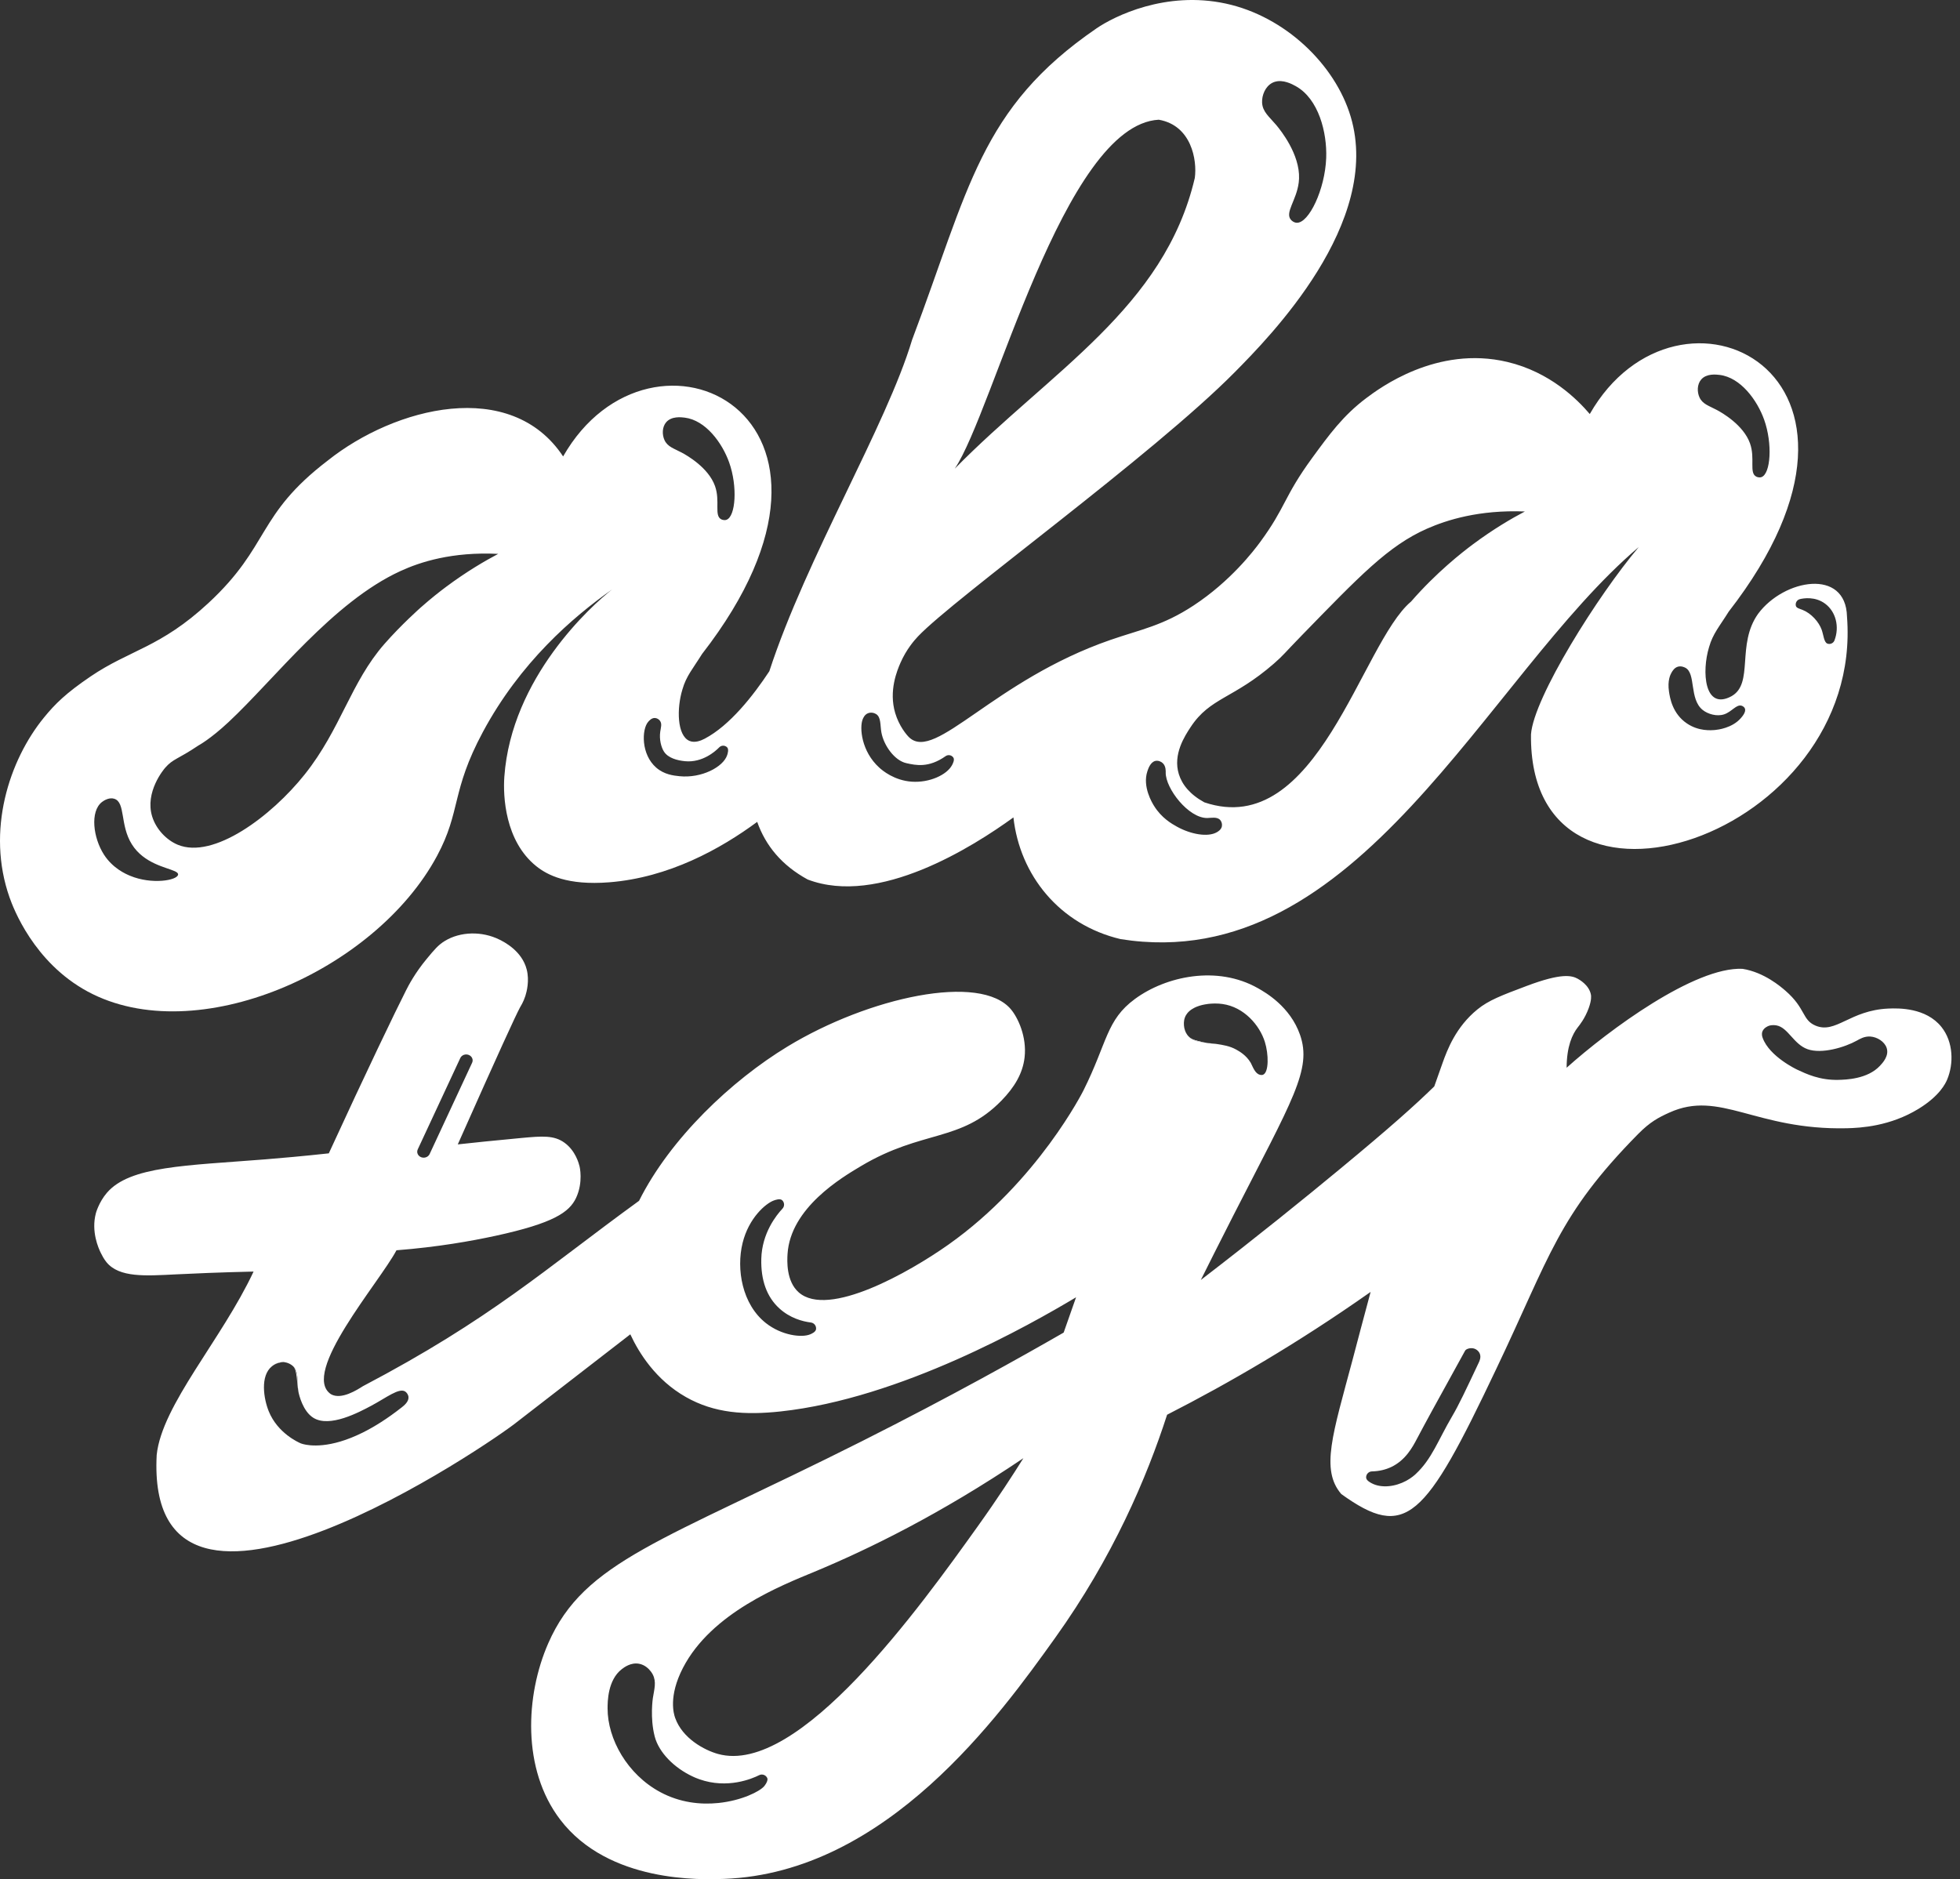 <svg width="146" height="140" viewBox="0 0 146 140" fill="none" xmlns="http://www.w3.org/2000/svg">
<rect x="0" y="0" width="146" height="140" fill="#333333" stroke="none"/>
<path d="M88.208 76.006C88.16 76.252 88.181 76.525 88.272 76.772C88.185 76.528 88.163 76.254 88.208 76.006ZM88.208 76.006C88.22 75.943 88.235 75.882 88.255 75.824C88.234 75.882 88.219 75.943 88.208 76.006ZM88.489 77.158C88.499 77.171 88.512 77.185 88.529 77.202C88.515 77.187 88.502 77.172 88.489 77.158ZM88.631 77.294C88.772 77.415 88.933 77.494 89.098 77.548C89.121 77.556 89.145 77.562 89.169 77.569C89.196 77.577 89.223 77.583 89.251 77.59C89.283 77.597 89.314 77.604 89.346 77.61C89.396 77.619 89.445 77.627 89.495 77.635C89.519 77.639 89.544 77.642 89.567 77.646C89.616 77.652 89.664 77.658 89.71 77.663C89.215 77.561 88.879 77.492 88.631 77.294ZM90.518 74.761C90.612 74.761 90.705 74.765 90.795 74.77C90.705 74.764 90.612 74.761 90.518 74.761ZM93.883 80.077C93.9 80.082 93.947 80.092 94.004 80.085C93.954 80.089 93.909 80.081 93.883 80.077Z" fill="white"/>
<path d="M137.582 45.927C137.493 42.314 132.889 43.133 130.965 45.722C129.32 48.023 130.675 50.923 128.971 51.872C126.952 52.955 126.747 50.032 127.309 48.205C127.592 47.207 128.082 46.672 128.77 45.568C142.63 27.72 124.98 19.358 118.422 30.845C117.499 29.76 115.468 27.723 112.287 26.966C107.022 25.713 102.722 28.946 101.767 29.663C100.055 30.951 99.024 32.363 97.738 34.124C95.62 37.024 95.794 37.764 93.866 40.386C93.399 41.021 91.663 43.302 88.904 45.113C86.6 46.625 84.989 46.888 82.722 47.672C74.008 50.689 69.694 56.739 67.741 54.951C67.529 54.757 66.969 54.08 66.685 53.126C66.189 51.464 66.828 49.95 67.077 49.377C67.516 48.377 68.104 47.705 68.381 47.412C71.081 44.562 85.862 33.917 91.987 27.718C94.534 25.141 102.981 16.593 100.611 8.684C99.449 4.8 95.724 1.226 91.32 0.269C86.833 -0.705 82.995 1.212 81.683 2.111C72.996 8.061 72.182 14.088 67.942 25.316C66.014 31.744 60.081 41.507 57.307 50.008C56.108 51.827 54.365 54.047 52.495 55.031C52.218 55.177 51.759 55.366 51.36 55.198C50.423 54.801 50.403 52.762 50.833 51.364C51.117 50.366 51.605 49.831 52.293 48.726C66.155 30.878 48.505 22.516 41.947 34.004C38.048 28.118 29.423 30.319 24.413 34.312C19.084 38.386 20.146 40.641 15.525 44.927C11.941 48.251 9.669 48.412 6.754 50.391C4.909 51.643 4.107 52.439 3.279 53.452C0.684 56.626 -1.045 61.894 0.716 66.873C0.977 67.613 2.498 71.692 6.533 73.87C14.612 78.23 27.943 72.361 32.557 63.761C34.355 60.411 33.587 58.974 35.968 54.535C38.747 49.358 42.646 45.99 45.597 43.914C44.061 45.11 38.093 50.486 37.568 57.868C37.465 59.306 37.612 62.647 39.936 64.522C40.762 65.188 42.26 65.977 45.379 65.731C49.815 65.383 53.669 63.248 56.403 61.23C57.031 62.998 58.226 64.465 60.162 65.522C65.447 67.539 72.466 63.089 75.49 60.897C75.964 65.188 78.91 68.887 83.478 69.965C101.207 72.779 110.67 50.411 122.073 40.755C119.044 44.332 114.238 51.97 114.043 54.71C113.845 70.601 138.858 62.365 137.582 45.927ZM94.778 6.169C94.837 6.138 94.896 6.115 94.955 6.097C95.578 5.901 96.254 6.271 96.508 6.411C98.221 7.35 98.861 9.87 98.788 11.774C98.7 14.114 97.496 16.639 96.589 16.596C96.352 16.584 96.185 16.402 96.165 16.379C95.687 15.84 96.579 14.928 96.742 13.596C96.754 13.501 96.763 13.403 96.766 13.303C96.831 11.503 95.412 9.723 95.064 9.311C94.538 8.688 94.05 8.334 94.013 7.648C93.987 7.103 94.248 6.44 94.778 6.169ZM86.317 8.919C88.759 9.344 89.183 11.942 89.001 13.258C86.735 22.937 78.244 27.661 71.119 34.917C73.999 30.662 79.237 9.296 86.317 8.919ZM13.264 65.164C13.196 65.59 11.31 65.919 9.692 65.246C9.365 65.11 8.403 64.694 7.741 63.665C6.942 62.421 6.692 60.458 7.593 59.751C7.634 59.718 7.8 59.593 8.018 59.523C8.167 59.475 8.342 59.453 8.515 59.509C9.363 59.78 8.919 61.468 9.825 62.906C10.724 64.335 12.386 64.613 13.016 64.903C13.187 64.981 13.281 65.06 13.264 65.164ZM33.217 43.729C32.793 44.045 32.124 44.564 31.346 45.253C31.346 45.253 29.903 46.526 28.636 47.974C26.128 50.835 25.389 54.312 22.702 57.689C20.206 60.823 15.896 64.037 13.238 62.932C12.416 62.592 11.632 61.788 11.336 60.833C10.771 59.007 12.209 57.306 12.305 57.197C12.895 56.52 13.245 56.575 14.786 55.535C14.786 55.535 15.652 55.078 17.028 53.792C20.463 50.586 24.782 44.86 29.83 42.543C31.305 41.865 33.674 41.097 37.111 41.263C36.135 41.78 34.754 42.58 33.217 43.729ZM49.629 31.45C50.028 30.995 50.744 31.081 51 31.113C52.566 31.303 53.8 33.002 54.315 34.452C54.95 36.233 54.803 38.485 54.112 38.725C53.931 38.789 53.75 38.7 53.729 38.691C53.172 38.411 53.666 37.339 53.258 36.203C52.769 34.835 51.17 33.925 50.785 33.72C50.205 33.411 49.731 33.292 49.498 32.788C49.315 32.388 49.312 31.812 49.629 31.45ZM54.167 56.256C53.873 57.144 52.257 57.993 50.616 57.827C50.18 57.781 49.484 57.711 48.883 57.189C47.744 56.202 47.798 54.344 48.278 53.782C48.351 53.696 48.536 53.479 48.784 53.49C48.938 53.497 49.083 53.588 49.166 53.705C49.328 53.934 49.223 54.212 49.182 54.508C49.098 55.076 49.25 55.668 49.456 55.99C49.766 56.476 50.45 56.654 51.025 56.709C52.334 56.837 53.307 55.954 53.573 55.679C53.734 55.514 53.994 55.512 54.158 55.67C54.312 55.818 54.197 56.163 54.167 56.256ZM70.913 57.01C70.522 57.728 69.236 58.326 67.919 58.235C66.605 58.144 65.728 57.399 65.498 57.189C64.162 55.98 64.013 54.206 64.26 53.59C64.301 53.491 64.399 53.247 64.638 53.144C64.853 53.049 65.103 53.099 65.257 53.195C65.641 53.434 65.556 54.021 65.655 54.565C65.83 55.533 66.633 56.66 67.51 56.854C68.219 57.013 69.174 57.224 70.436 56.334C70.622 56.202 70.88 56.246 71.012 56.434C71.132 56.603 70.968 56.908 70.913 57.01ZM91.016 61.571C90.961 61.82 90.728 61.953 90.627 62.009C89.967 62.377 88.722 62.165 87.682 61.593C87.29 61.376 86.524 60.945 85.963 60.035C85.835 59.83 85.086 58.617 85.467 57.461C85.53 57.27 85.697 56.763 86.075 56.686C86.267 56.648 86.483 56.725 86.619 56.859C86.854 57.086 86.835 57.453 86.833 57.56C86.821 58.736 88.526 60.96 89.931 60.942C90.224 60.938 90.657 60.833 90.889 61.087C90.999 61.209 91.053 61.401 91.016 61.571ZM109.692 40.571C108.918 41.149 107.003 42.64 105.11 44.816C101.396 47.928 98.133 62.622 89.712 59.774C88.648 59.194 88.054 58.458 87.811 57.673C87.353 56.193 88.263 54.818 88.688 54.171C90.144 51.953 91.869 52.072 94.892 49.438C95.609 48.815 95.669 48.67 96.952 47.354C101.271 42.921 103.41 40.657 106.305 39.383C107.776 38.738 110.17 37.972 113.588 38.105C112.611 38.62 111.228 39.422 109.692 40.571ZM126.726 28.268C127.123 27.813 127.84 27.901 128.096 27.931C129.662 28.123 130.896 29.82 131.412 31.27C132.047 33.052 131.9 35.304 131.208 35.545C131.027 35.607 130.847 35.52 130.826 35.509C130.269 35.23 130.762 34.158 130.354 33.022C129.864 31.654 128.266 30.743 127.882 30.54C127.301 30.23 126.828 30.112 126.595 29.606C126.411 29.207 126.408 28.632 126.726 28.268ZM129.674 53.502C129.028 54.245 127.951 54.363 127.786 54.38C127.443 54.413 126.536 54.486 125.664 53.9C124.57 53.166 124.391 51.972 124.323 51.526C124.199 50.703 124.426 50.253 124.517 50.098C124.591 49.973 124.731 49.74 124.992 49.667C125.237 49.599 125.462 49.709 125.528 49.741C126.35 50.142 125.811 52.077 126.835 52.893C127.218 53.2 127.884 53.396 128.425 53.22C129.006 53.03 129.348 52.441 129.749 52.581C129.765 52.587 129.917 52.642 129.975 52.78C130.081 53.033 129.789 53.37 129.674 53.502ZM136.651 47.706C136.589 47.871 136.432 47.973 136.265 47.973C136.265 47.973 136.191 47.976 136.117 47.946C135.864 47.842 135.839 47.318 135.697 46.918C135.49 46.336 134.92 45.693 134.273 45.437C134.054 45.349 133.815 45.304 133.773 45.135C133.719 44.913 133.854 44.688 134.076 44.634C134.327 44.572 135.207 44.414 135.961 44.98C136.752 45.573 137.036 46.694 136.651 47.706Z" fill="white"/>
<path d="M21.853 101.804C22.156 102.138 22.093 102.986 22.231 103.692C22.094 102.86 22.288 102.236 21.853 101.804ZM20.254 101.79C20.532 101.566 20.857 101.494 21.105 101.471C21.105 101.471 20.643 101.45 20.254 101.79ZM93.883 80.077C93.9 80.082 93.947 80.092 94.004 80.085C93.954 80.089 93.909 80.081 93.883 80.077ZM93.82 80.052C93.836 80.061 93.85 80.068 93.863 80.073C93.867 80.073 93.871 80.074 93.876 80.075C93.855 80.069 93.838 80.061 93.82 80.052ZM90.518 74.761C90.612 74.761 90.705 74.765 90.795 74.77C90.705 74.764 90.612 74.761 90.518 74.761ZM89.958 77.706C90.203 77.746 90.404 77.762 90.574 77.769C90.253 77.721 90.144 77.729 89.958 77.706ZM88.631 77.294C88.772 77.415 88.933 77.494 89.098 77.548C89.122 77.556 89.145 77.562 89.169 77.569C89.196 77.577 89.223 77.583 89.251 77.59C89.283 77.597 89.314 77.604 89.346 77.61C89.396 77.619 89.445 77.627 89.495 77.635C89.519 77.639 89.544 77.642 89.567 77.646C89.616 77.652 89.664 77.658 89.71 77.663C89.215 77.561 88.879 77.492 88.631 77.294ZM88.489 77.158C88.499 77.171 88.512 77.185 88.529 77.202C88.515 77.187 88.502 77.172 88.489 77.158ZM88.208 76.006C88.22 75.943 88.235 75.882 88.255 75.824C88.234 75.882 88.219 75.943 88.208 76.006ZM88.208 76.006C88.16 76.252 88.181 76.525 88.272 76.772C88.185 76.528 88.163 76.254 88.208 76.006Z" fill="white"/>
<path d="M88.347 75.626C88.376 75.579 88.407 75.534 88.441 75.491C88.406 75.533 88.375 75.578 88.347 75.626ZM88.769 75.195C88.823 75.159 88.881 75.126 88.94 75.095C88.88 75.125 88.823 75.158 88.769 75.195ZM89.749 74.83C89.833 74.814 89.918 74.802 90.003 74.79C89.918 74.801 89.833 74.814 89.749 74.83Z" fill="white"/>
<path d="M144.62 76.511C143.467 75.065 141.425 75.104 140.666 75.137C137.788 75.263 136.748 77.049 135.231 76.406C134.228 75.98 134.515 75.126 132.998 73.809C132.66 73.516 131.415 72.435 129.798 72.177C126.243 72.013 119.855 76.719 116.697 79.546C116.706 77.941 117.122 77.059 117.522 76.545C117.64 76.394 118.057 75.89 118.34 75.112C118.567 74.488 118.523 74.192 118.509 74.111C118.378 73.381 117.634 72.977 117.518 72.912C117.068 72.669 116.314 72.478 113.739 73.446C111.844 74.159 110.896 74.516 110.056 75.198C108.443 76.508 107.806 78.216 107.459 79.183C107.247 79.778 107.039 80.362 106.839 80.936C105.398 82.343 103.583 83.97 99.819 87.085C97.172 89.277 93.673 92.109 89.448 95.359C89.926 94.4 90.782 92.686 91.872 90.551C96.293 81.894 97.742 79.67 96.836 77.085C96.099 74.98 94.26 73.936 93.706 73.622C90.662 71.894 86.847 72.733 84.551 74.415C82.391 75.998 82.5 77.648 80.704 81.242C80.704 81.242 77.323 88.006 70.651 92.722C67.743 94.778 61.707 98.211 59.502 96.285C58.548 95.451 58.635 93.897 58.663 93.43C58.874 89.993 62.685 87.733 64.165 86.855C68.73 84.148 71.563 85.111 74.599 81.995C75.568 80.999 76.187 79.97 76.322 78.769C76.496 77.226 75.822 75.817 75.313 75.205C73.046 72.471 64.717 74.287 58.656 77.969C54.49 80.499 49.931 84.805 47.602 89.461C40.589 94.552 36.603 98.244 27.028 103.274C26.61 103.54 25.424 104.306 24.653 103.869C22.347 102.315 28.269 95.537 29.533 93.145C32.6 92.906 35.111 92.458 36.918 92.066C41.224 91.129 42.408 90.317 42.913 89.24C43.46 88.067 43.173 86.901 43.173 86.901C43.117 86.674 42.87 85.731 42.055 85.137C41.275 84.568 40.402 84.635 38.861 84.777C36.855 84.963 35.228 85.133 34.1 85.257C37.196 78.292 38.416 75.646 38.733 75.058C38.781 74.971 38.986 74.659 39.134 74.198C39.233 73.886 39.448 73.069 39.236 72.234C38.883 70.833 37.532 70.163 37.2 69.999C35.905 69.358 34.29 69.392 33.128 70.105C32.645 70.4 32.357 70.746 31.782 71.44C30.905 72.496 30.416 73.446 30.25 73.774C29.484 75.283 27.314 79.785 24.493 85.924C22.567 86.133 20.952 86.275 19.776 86.37C13.867 86.843 9.669 86.862 7.958 88.869C7.355 89.575 7.141 90.386 7.141 90.386C6.78 91.752 7.333 92.989 7.515 93.353C7.586 93.496 7.733 93.792 7.939 94.042C8.89 95.191 10.833 95.054 13.074 94.941C14.354 94.878 16.331 94.79 18.889 94.731C16.507 99.816 12.068 104.65 11.672 108.389C10.773 125.247 36.804 107.342 38.505 105.941C41.224 103.833 44.01 101.681 46.952 99.406C47.6 100.804 48.854 102.809 51.089 104.077C53.212 105.286 55.501 105.438 58.163 105.15C67.081 104.184 76.722 98.702 80.156 96.647C79.849 97.524 79.539 98.4 79.232 99.277C76.12 101.068 70.877 104.012 64.196 107.373C49.328 114.85 43.528 116.28 40.84 122.422C39.137 126.307 38.868 131.81 41.727 135.558C45.338 140.294 52.273 140.038 53.932 139.977C66.061 139.532 74.491 127.755 78.584 122.04C82.913 115.993 85.426 110.073 86.937 105.397C91.534 103.05 96.652 100.077 101.996 96.318C102.031 96.294 102.063 96.27 102.097 96.247C101.565 98.204 101.132 99.879 100.758 101.283C99.282 106.82 98.351 109.494 99.913 111.307C104.722 114.762 106.124 113.226 111.445 102.008C115.476 93.563 116.039 90.563 122.01 84.497C122.915 83.578 123.546 83.25 124.351 82.887C128.13 81.173 130.754 84.206 137.56 84.054C138.604 84.03 140.792 83.909 142.923 82.601C144.501 81.63 144.932 80.695 145.045 80.423C145.536 79.251 145.516 77.637 144.62 76.511ZM31.118 85.628L34.286 78.826C34.39 78.599 34.673 78.495 34.917 78.592C35.16 78.689 35.274 78.95 35.168 79.174L32.002 85.978C31.923 86.145 31.746 86.245 31.562 86.246C31.497 86.246 31.432 86.237 31.369 86.211C31.125 86.114 31.013 85.853 31.118 85.628ZM29.933 104.842C28.848 105.696 27.872 106.302 27.012 106.73H27.011C24.568 107.943 23.046 107.71 22.57 107.583C22.568 107.583 22.565 107.583 22.563 107.581C22.46 107.554 22.408 107.532 22.408 107.532C22.221 107.452 20.683 106.771 20.021 105.145C19.641 104.209 19.365 102.506 20.254 101.79C20.643 101.45 21.105 101.471 21.105 101.471C21.125 101.472 21.518 101.494 21.823 101.774C21.833 101.784 21.844 101.794 21.853 101.804C22.288 102.236 22.094 102.86 22.231 103.692C22.232 103.696 22.233 103.701 22.234 103.707C22.273 103.899 22.551 105.137 23.345 105.628C24.56 106.379 26.731 105.221 27.667 104.721C28.779 104.128 29.75 103.35 30.201 103.68C30.296 103.749 30.413 103.9 30.428 104.077C30.458 104.421 30.102 104.709 29.933 104.842ZM60.788 99.021C60.761 99.235 60.459 99.363 60.348 99.409C59.718 99.672 58.224 99.495 57.047 98.566C55.281 97.171 54.834 94.555 55.316 92.6C55.775 90.737 57.033 89.657 57.638 89.437C57.764 89.393 58.105 89.267 58.265 89.418C58.444 89.586 58.453 89.867 58.286 90.044C57.827 90.532 56.757 91.871 56.709 93.782C56.669 95.38 57.12 96.621 58.049 97.471C58.843 98.198 59.767 98.446 60.401 98.526C60.645 98.556 60.817 98.777 60.788 99.021ZM57.167 132.6V132.604C57.167 132.604 57.166 132.613 57.165 132.618C57.165 132.619 57.165 132.619 57.164 132.621C57.15 132.707 57.108 132.796 57.063 132.872C57.05 132.893 57.038 132.913 57.025 132.931C57.004 132.964 56.984 132.993 56.967 133.016C56.965 133.02 56.962 133.022 56.96 133.026C56.958 133.026 56.958 133.028 56.957 133.03C56.953 133.035 56.95 133.039 56.947 133.042C56.942 133.05 56.935 133.058 56.93 133.065C56.603 133.46 55.247 134.145 53.506 134.323C53.504 134.324 53.503 134.324 53.501 134.323C52.186 134.458 50.652 134.301 49.179 133.509C46.728 132.192 45.255 129.555 45.259 127.275C45.259 126.791 45.262 125.163 46.318 124.351C46.491 124.219 46.989 123.836 47.603 123.949C47.816 123.988 47.994 124.078 48.139 124.185C48.438 124.403 48.594 124.691 48.619 124.738C48.916 125.306 48.733 125.85 48.632 126.503C48.632 126.504 48.405 127.972 48.77 129.371C49.088 130.591 50.26 131.719 51.567 132.334C51.619 132.359 51.671 132.383 51.726 132.407C51.74 132.413 51.755 132.419 51.77 132.426C51.806 132.441 51.843 132.456 51.88 132.471C51.951 132.5 52.023 132.527 52.094 132.553C54.193 133.297 56.034 132.508 56.548 132.25C56.767 132.139 57.033 132.228 57.144 132.446C57.147 132.452 57.148 132.456 57.15 132.462C57.153 132.466 57.155 132.471 57.156 132.475C57.159 132.485 57.162 132.495 57.165 132.506C57.166 132.514 57.168 132.522 57.168 132.53C57.169 132.544 57.169 132.558 57.169 132.573C57.169 132.582 57.169 132.591 57.167 132.6ZM72.83 113.714C68.577 119.658 59.509 132.337 53.484 130.669C52.483 130.391 50.831 129.516 50.29 127.976C50.195 127.706 49.774 126.386 50.87 124.262C52.999 120.14 58.197 118.123 60.677 117.091C64.678 115.427 70.006 112.83 76.231 108.635C75.489 109.822 74.336 111.61 72.83 113.714ZM89.251 77.59C89.223 77.583 89.196 77.577 89.169 77.569C89.145 77.562 89.122 77.556 89.098 77.548C88.891 77.483 88.692 77.38 88.529 77.202C88.512 77.185 88.499 77.171 88.489 77.158C88.473 77.138 88.457 77.118 88.443 77.098C88.433 77.086 88.424 77.074 88.417 77.061C88.392 77.025 88.369 76.987 88.349 76.948C88.338 76.929 88.329 76.91 88.321 76.891C88.311 76.871 88.302 76.852 88.295 76.832C88.287 76.813 88.279 76.793 88.272 76.772C88.181 76.525 88.16 76.252 88.208 76.006C88.219 75.943 88.234 75.882 88.256 75.824C88.263 75.804 88.27 75.785 88.278 75.766C88.286 75.743 88.297 75.722 88.307 75.7C88.311 75.692 88.315 75.682 88.321 75.674C88.329 75.657 88.338 75.641 88.347 75.625C88.375 75.578 88.406 75.533 88.441 75.49C88.454 75.475 88.468 75.458 88.48 75.443C88.495 75.427 88.509 75.412 88.523 75.397C88.535 75.383 88.547 75.371 88.56 75.36C88.576 75.345 88.592 75.33 88.609 75.316C88.624 75.303 88.639 75.29 88.655 75.279C88.67 75.266 88.686 75.254 88.702 75.242C88.713 75.233 88.724 75.225 88.735 75.218C88.746 75.211 88.757 75.203 88.769 75.195C88.823 75.158 88.88 75.125 88.94 75.095C88.959 75.084 88.979 75.074 89.001 75.064C89.021 75.055 89.042 75.045 89.062 75.035C89.099 75.019 89.136 75.003 89.175 74.988C89.223 74.969 89.273 74.951 89.323 74.936C89.353 74.926 89.383 74.917 89.413 74.908C89.413 74.907 89.415 74.908 89.415 74.908C89.456 74.897 89.497 74.886 89.537 74.875C89.557 74.869 89.578 74.865 89.6 74.86C89.649 74.848 89.699 74.838 89.749 74.83C89.834 74.813 89.918 74.801 90.003 74.79C90.046 74.786 90.089 74.781 90.133 74.778C90.175 74.774 90.218 74.771 90.26 74.769C90.304 74.766 90.347 74.764 90.39 74.763C90.433 74.761 90.476 74.761 90.518 74.761C90.612 74.761 90.705 74.764 90.795 74.77C90.886 74.776 90.974 74.785 91.058 74.797C92.665 75.02 93.83 76.378 94.219 77.62C94.506 78.536 94.523 79.88 94.091 80.064C94.081 80.069 94.072 80.073 94.062 80.075C94.053 80.078 94.043 80.08 94.034 80.081C94.024 80.083 94.014 80.085 94.004 80.085C93.947 80.092 93.9 80.082 93.883 80.077C93.881 80.077 93.879 80.076 93.878 80.076C93.877 80.075 93.876 80.075 93.876 80.075C93.871 80.075 93.867 80.073 93.863 80.073C93.5 79.996 93.338 79.514 93.171 79.186C93.167 79.18 93.165 79.176 93.165 79.176C92.835 78.618 92.34 78.338 92.105 78.204C91.611 77.926 91.122 77.851 90.578 77.769H90.574C90.404 77.762 90.203 77.746 89.958 77.706C89.945 77.705 89.933 77.703 89.92 77.701C89.904 77.699 89.888 77.696 89.872 77.694C89.825 77.686 89.772 77.676 89.71 77.663C89.664 77.658 89.616 77.652 89.567 77.646C89.544 77.642 89.519 77.639 89.495 77.635C89.445 77.628 89.396 77.62 89.346 77.61C89.314 77.604 89.283 77.597 89.251 77.59ZM110.162 101.493C109.161 103.618 108.66 104.679 108.172 105.508C107.115 107.309 106.66 108.695 105.454 109.817C105.384 109.883 105.135 110.11 104.75 110.319C103.944 110.753 102.926 110.891 102.184 110.506C102.05 110.436 101.766 110.284 101.762 110.072C101.757 109.828 101.951 109.624 102.196 109.619C102.717 109.607 103.202 109.496 103.637 109.29C104.71 108.778 105.232 107.789 105.544 107.197L105.553 107.18C106.217 105.921 107.032 104.442 107.977 102.731C108.342 102.065 108.729 101.365 109.135 100.626C109.197 100.512 109.468 100.401 109.736 100.451C109.959 100.492 110.158 100.657 110.235 100.862C110.334 101.121 110.211 101.389 110.162 101.493ZM140.03 79.409C139.102 80.397 137.495 80.436 136.935 80.45C135.542 80.482 134.544 80.003 133.868 79.687C133.868 79.687 131.801 78.72 131.299 77.317C131.27 77.236 131.2 77.039 131.289 76.827C131.403 76.559 131.702 76.445 131.743 76.429C132.005 76.334 132.253 76.38 132.342 76.395C133.192 76.557 133.606 77.792 134.64 78.163C135.697 78.543 137.413 78.026 138.313 77.526C138.53 77.407 138.87 77.192 139.32 77.222C139.83 77.255 140.373 77.595 140.534 78.061C140.739 78.655 140.236 79.191 140.03 79.409Z" fill="white"/>
<path d="M88.441 75.49C88.407 75.534 88.376 75.579 88.347 75.625C88.375 75.578 88.406 75.533 88.441 75.49Z" fill="white"/>
<path d="M88.591 77.261C88.576 77.249 88.562 77.235 88.548 77.22C88.555 77.227 88.563 77.233 88.57 77.24L88.591 77.261Z" fill="white"/>
<path d="M88.94 75.095C88.881 75.126 88.823 75.159 88.769 75.195C88.823 75.158 88.88 75.125 88.94 75.095Z" fill="white"/>
<path d="M90.003 74.79C89.918 74.802 89.834 74.814 89.749 74.83C89.834 74.814 89.918 74.801 90.003 74.79Z" fill="white"/>
<path d="M93.876 80.076C93.872 80.076 93.868 80.074 93.863 80.073C93.85 80.068 93.836 80.061 93.82 80.052C93.838 80.061 93.856 80.069 93.876 80.076Z" fill="white"/>
</svg>
